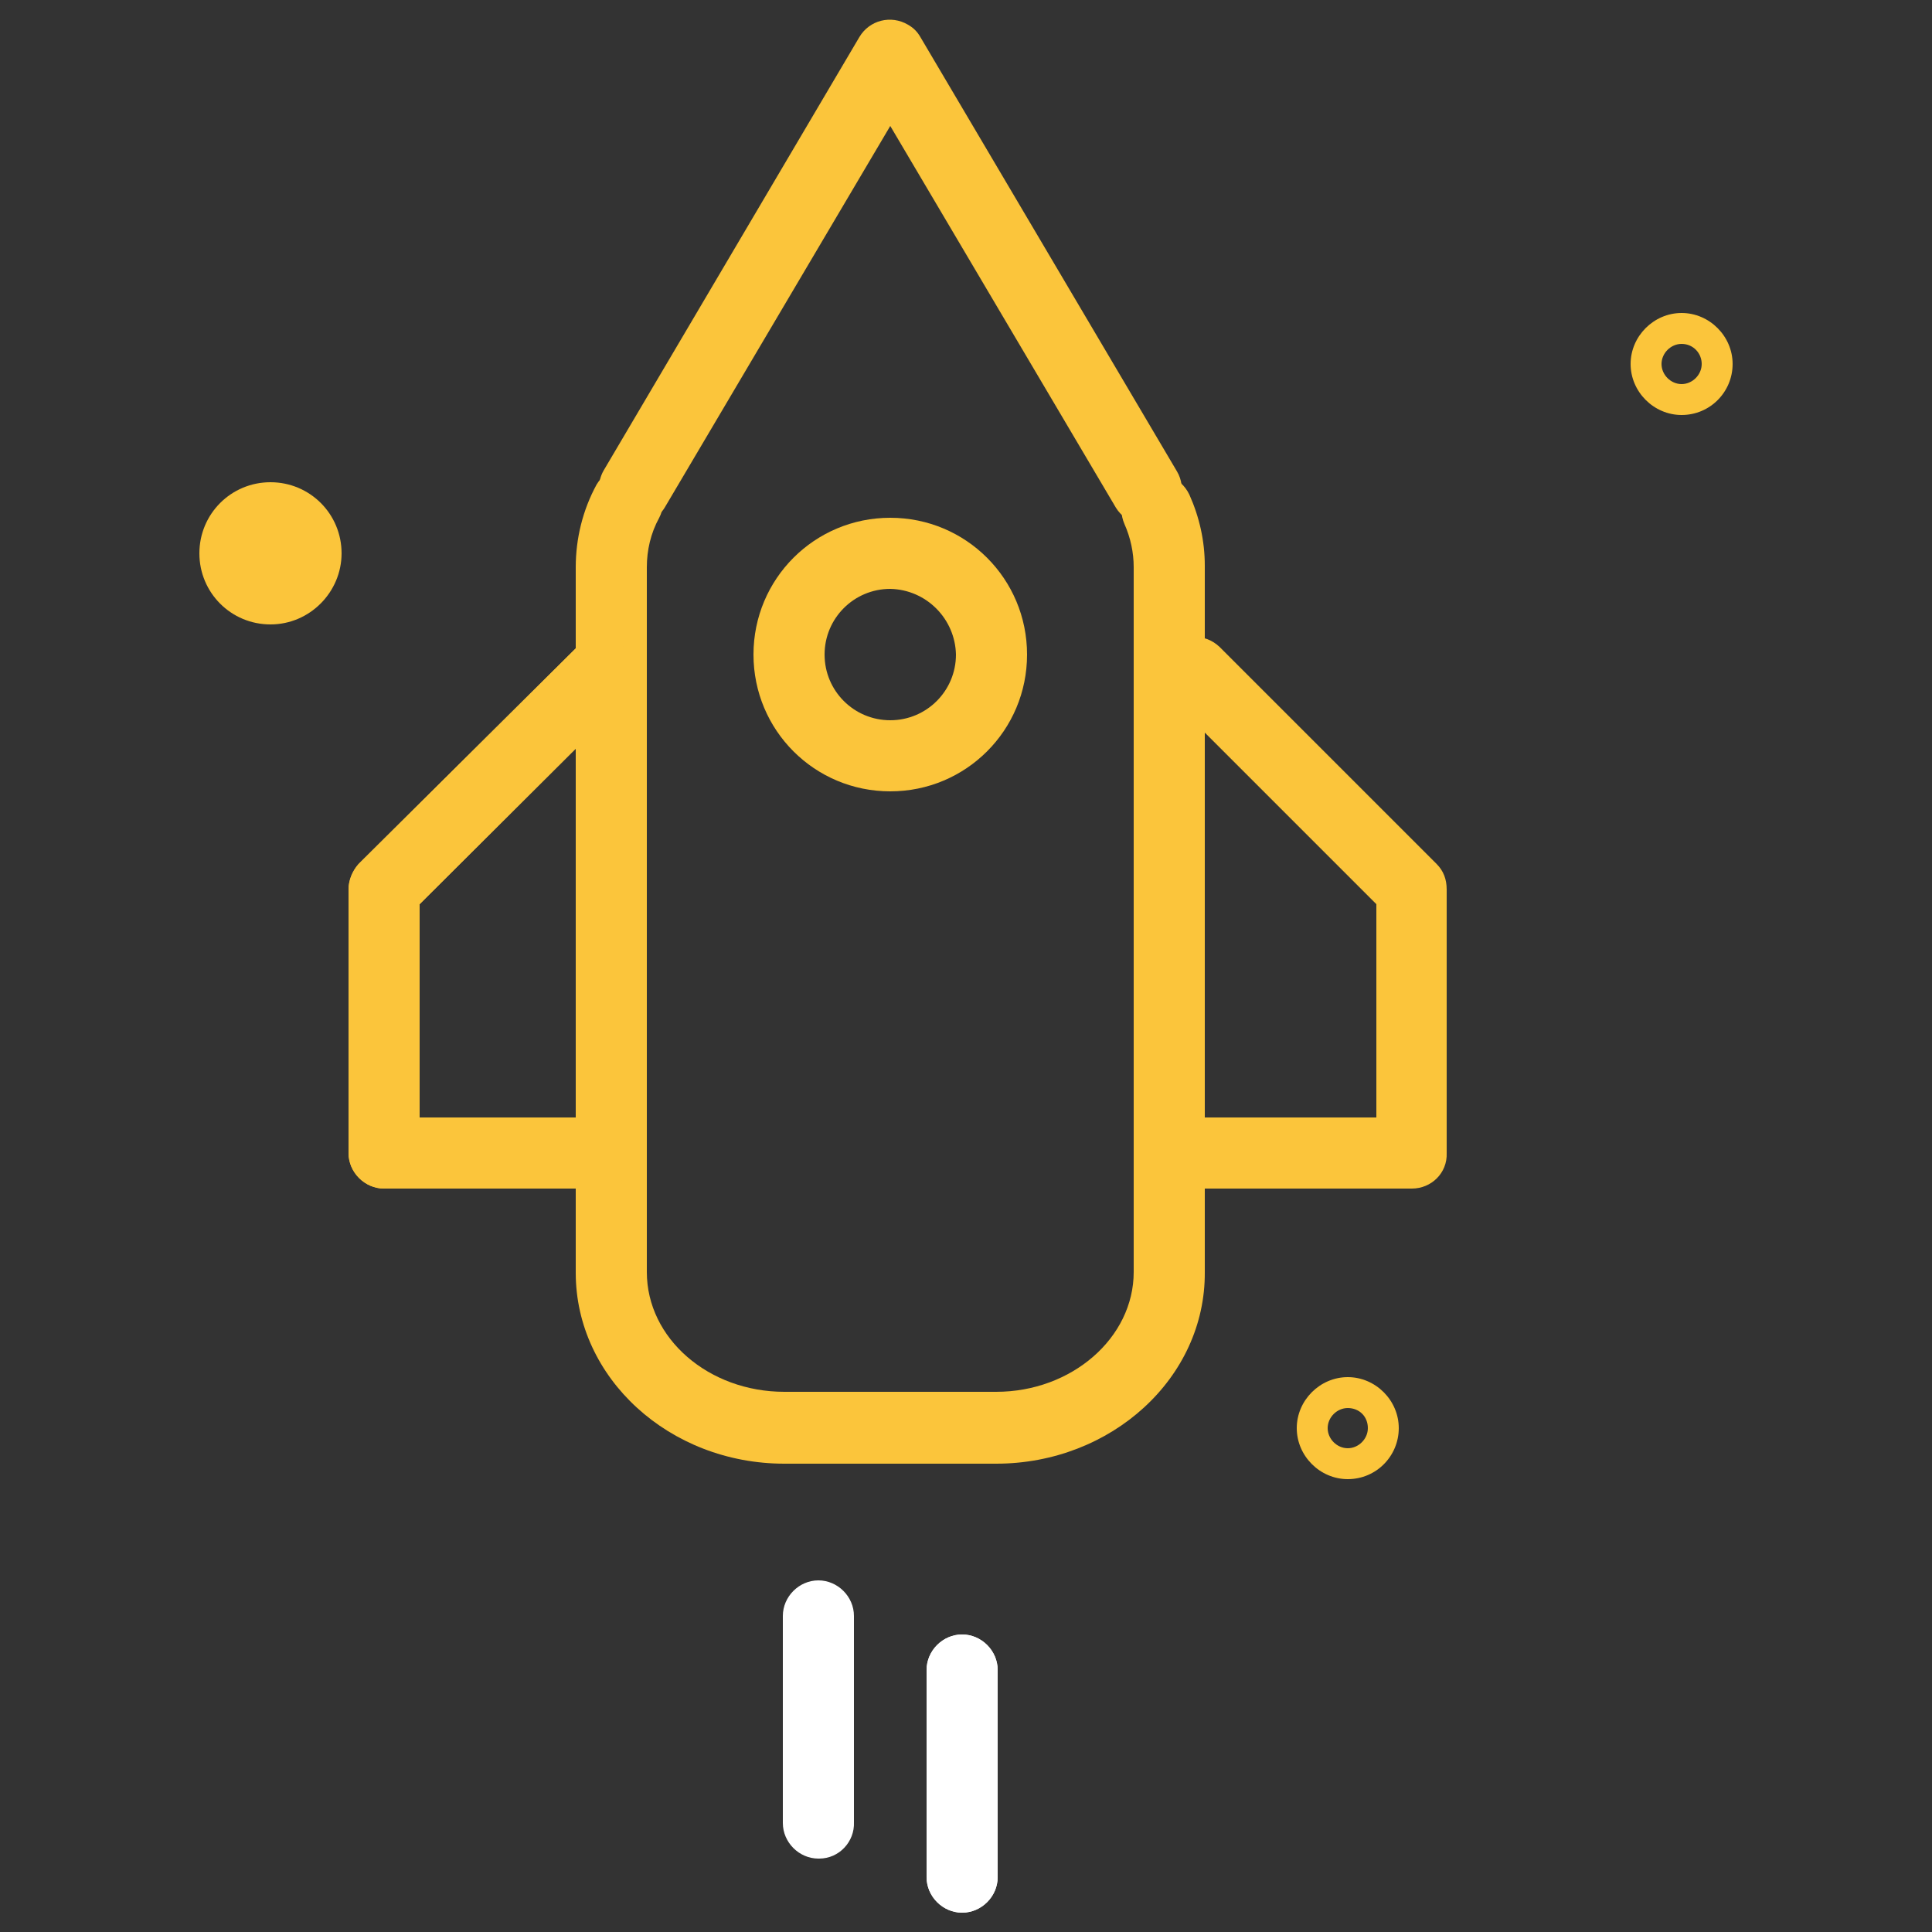<svg width="250" height="250" viewBox="0 0 250 250" fill="none" xmlns="http://www.w3.org/2000/svg">
<rect x="0" y="0" width="250" height="250" fill="#333333" stroke="none"/>
<path d="M174.4 191.4C170.8 191.4 167.8 188.4 167.8 184.8C167.8 181.2 170.8 178.2 174.4 178.2C178 178.2 181 181.2 181 184.8C181 188.4 178.1 191.4 174.4 191.4ZM174.4 182.2C173 182.2 171.8 183.4 171.8 184.8C171.8 186.2 173 187.4 174.4 187.4C175.8 187.4 177 186.2 177 184.8C177 183.3 175.9 182.2 174.4 182.2Z" fill="#FBC53B"/>
<path d="M182.7 153.8H154.8C152.3 153.8 150.2 151.7 150.2 149.2C150.2 146.7 152.3 144.6 154.8 144.6H178.1V117L151.5 90.4C149.6 88.7 149.5 85.8 151.3 83.9C153 82 155.9 81.9 157.8 83.7C157.9 83.8 158 83.9 158 83.9L185.9 111.8C186.8 112.7 187.2 113.8 187.2 115.1V149.2C187.3 151.8 185.2 153.8 182.7 153.8Z" fill="#FBC53B"/>
<path d="M77.6 153.8H49.7C47.2 153.8 45.1 151.7 45.1 149.2V115.1C45.1 113.9 45.6 112.7 46.4 111.8L74.4 83.999C76.1 82.1 79 81.999 80.9 83.799C82.8 85.499 82.9 88.4 81.1 90.299C81 90.4 80.9 90.499 80.9 90.499L54.3 117V144.6H77.6C80.1 144.6 82.2 146.7 82.2 149.2C82.2 151.7 80.2 153.8 77.6 153.8Z" fill="#FBC53B"/>
<path d="M105.9 240.5C103.4 240.5 101.3 238.4 101.3 235.9V209.1C101.3 206.6 103.4 204.5 105.9 204.5C108.4 204.5 110.5 206.6 110.5 209.1V235.8C110.6 238.3 108.6 240.5 106 240.5C106 240.5 106 240.5 105.9 240.5Z" fill="white"/>
<path d="M124.499 247.5C121.999 247.5 119.899 245.4 119.899 242.9V216.1C119.899 213.6 121.999 211.5 124.499 211.5C126.999 211.5 129.099 213.6 129.099 216.1V242.9C129.099 245.4 126.999 247.5 124.499 247.5Z" fill="white"/>
<path d="M124.499 247.5C121.999 247.5 119.899 245.4 119.899 242.9V216.1C119.899 213.6 121.999 211.5 124.499 211.5C126.999 211.5 129.099 213.6 129.099 216.1V242.9C129.099 245.4 126.999 247.5 124.499 247.5Z" fill="white"/>
<path d="M115.2 102.4C105.4 102.4 97.5 94.5 97.5 84.7C97.5 74.9 105.4 67 115.2 67C125 67 132.9 74.9 132.9 84.7C132.9 94.5 125 102.4 115.2 102.4ZM115.2 76.2C110.5 76.2 106.7 80 106.7 84.7C106.7 89.4 110.5 93.2 115.2 93.2C119.9 93.2 123.7 89.4 123.7 84.7C123.6 80.1 119.9 76.3 115.2 76.2Z" fill="#FBC53B"/>
<path d="M128.9 189.4H101.5C86.6 189.4 74.5 178.3 74.5 164.7V73.4C74.5 69.7 75.4 66 77.2 62.7C78.5 60.5 81.3 59.8 83.5 61.1C85.6 62.3 86.4 64.9 85.3 67C84.2 69 83.7 71.2 83.7 73.4V164.6C83.7 173.2 91.7 180.1 101.5 180.1H128.9C138.7 180.1 146.7 173.1 146.7 164.6V73.4C146.7 71.5 146.3 69.6 145.5 67.8C144.5 65.5 145.5 62.8 147.8 61.7C150.1 60.6 152.8 61.7 153.9 64C155.2 66.9 155.9 70 155.9 73.2V164.6C156 178.3 143.8 189.4 128.9 189.4Z" fill="#FBC53B"/>
<path d="M82.1 67.8C79.6 67.8 77.5 65.7 77.5 63.2C77.5 62.4 77.7 61.6 78.1 60.9L111.2 4.8C112.5 2.6 115.3 1.9 117.5 3.2C118.2 3.6 118.7 4.1 119.1 4.8L152.3 61C153.6 63.2 152.8 66 150.6 67.3C148.4 68.5 145.7 67.8 144.4 65.7L115.2 16.3L86 65.7C85.2 67 83.7 67.8 82.1 67.8Z" fill="#FBC53B"/>
<path d="M35 80.8C29.9 80.8 25.8 76.7 25.8 71.6C25.8 66.5 29.9 62.4 35 62.4C40.1 62.4 44.2 66.5 44.2 71.6C44.2 76.6 40.1 80.8 35 80.8Z" fill="#FBC53B"/>
<path d="M217.6 53.7C214 53.7 211 50.7 211 47.1C211 43.5 214 40.5 217.6 40.5C221.2 40.5 224.2 43.5 224.2 47.1C224.2 50.7 221.3 53.7 217.6 53.7ZM217.6 44.5C216.2 44.5 215 45.7 215 47.1C215 48.5 216.2 49.7 217.6 49.7C219 49.7 220.2 48.5 220.2 47.1C220.2 45.7 219.1 44.5 217.6 44.5Z" fill="#FBC53B"/>
<path d="M77.6 153.8H49.7C47.2 153.8 45.1 151.7 45.1 149.2V115.1C45.1 113.9 45.6 112.7 46.4 111.8L74.4 83.999C76.1 82.1 79 81.999 80.9 83.799C82.8 85.499 82.9 88.4 81.1 90.299C81 90.4 80.9 90.499 80.9 90.499L54.3 117V144.6H77.6C80.1 144.6 82.2 146.7 82.2 149.2C82.2 151.7 80.2 153.8 77.6 153.8Z" fill="#FBC53B"/>
</svg>
